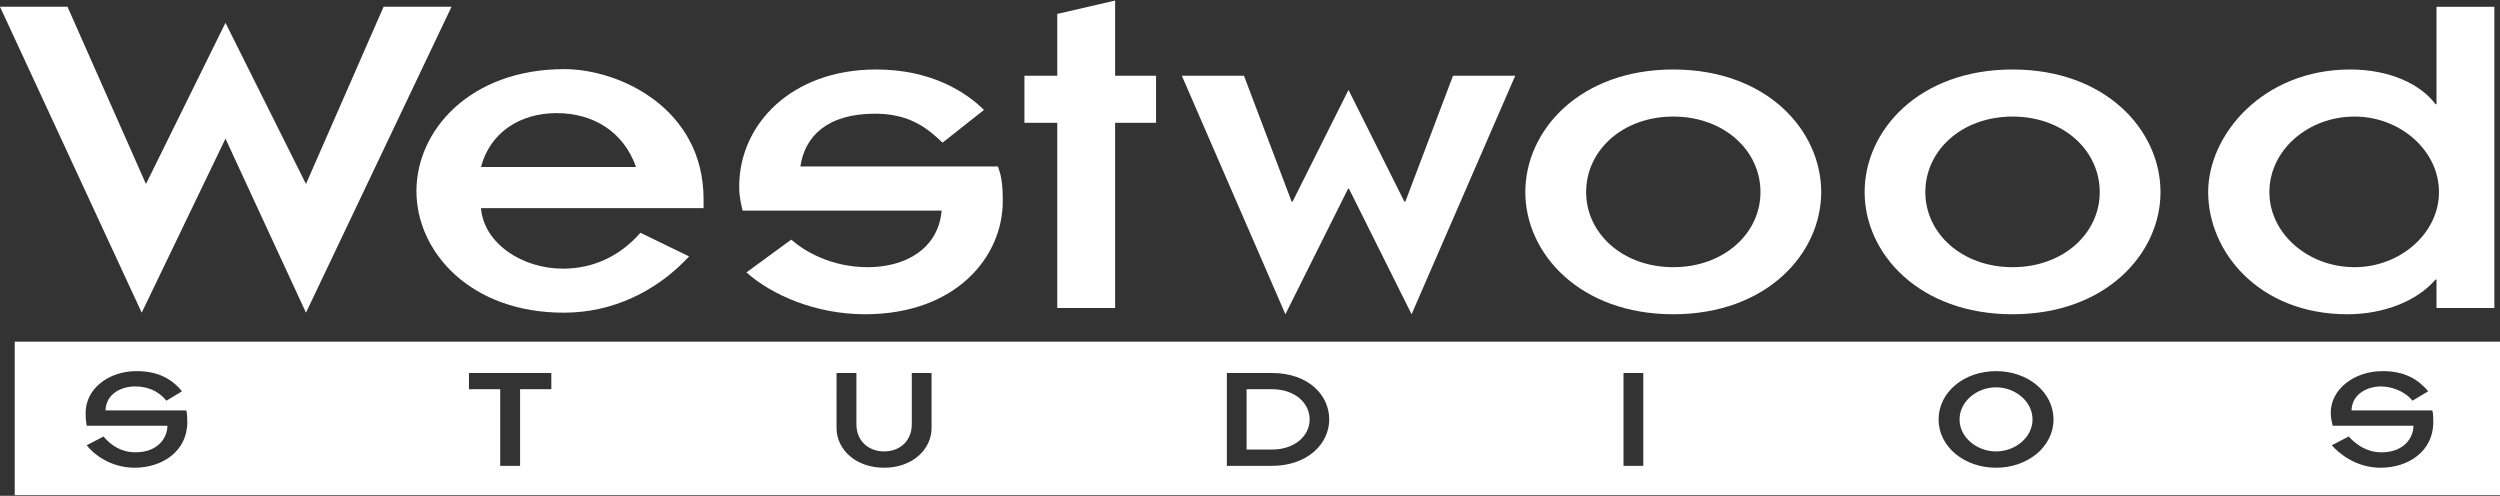 <svg clip-rule="evenodd" fill-rule="evenodd" stroke-linejoin="round" stroke-miterlimit="2" viewBox="0 0 600 119" xmlns="http://www.w3.org/2000/svg"><rect x="0" y="0" width="600" height="119" fill="#333333" stroke="none"/><g fill="#fff"><g fill-rule="nonzero"><path d="m35.031 44.161 19.083-38.686 19.32 38.686 18.631-42.542h16.306l-34.937 73.422-19.32-41.773-20.104 41.773-34.01-73.422h16.198z"/><path d="m153.703 55.862c-4.854 5.554-11.226 8.616-18.62 8.616-9.719 0-18.951-6.029-19.652-14.526h53.425v-2.16c0-21.657-20.007-31.199-33.43-31.199-22.428 0-35.482 14.525-35.482 29.276 0 14.645 13.054 29.265 35.482 29.17 11.547 0 22.192-5.102 29.953-13.504zm-38.272-15.782c2.195-8.284 9.364-12.935 18.144-12.935 8.794 0 16.08 4.438 19.07 12.935z"/><path d="m239.502 39.949c.688 1.935 1.162 3.643 1.162 8.318 0 13.577-11.44 27.152-33.061 27.152-11.914 0-22.453-4.676-28.457-10.04l10.752-7.868c3.132 2.741 9.481 6.611 18.394 6.611 8.781 0 16.875-4.225 17.705-13.577h-47.777c-.357-1.709-.808-3.062-.808-5.815 0-14.834 12.484-28.054 32.848-28.054 13.173 0 21.504 5.365 25.895 9.707l-9.945 7.856c-3.347-3.18-7.619-6.954-16.198-6.954-11.547 0-16.863 5.482-17.919 12.662h47.409z"/><path d="m245.863 18.173h7.879v-14.834l13.885-3.204v18.038h9.825v11.298h-9.825v44.453h-13.885v-44.453h-7.879z"/><path d="m309.992 48.386h.226l13.421-26.807 13.41 26.807h.238l11.439-30.213h14.929l-24.874 57.247-15.023-30.119h-.226l-15.036 30.119-24.861-57.247h14.917z"/><path d="m366.076 46.108c0 14.715 13.078 29.312 35.506 29.312 22.453 0 35.507-14.597 35.507-29.312 0-14.833-13.054-29.43-35.507-29.43-22.428 0-35.506 14.597-35.506 29.43zm14.597 0c0-10.04 8.782-18.133 20.909-18.133 12.128 0 20.934 8.093 20.934 18.133 0 9.922-8.805 18.015-20.934 18.015-12.128 0-20.909-8.095-20.909-18.015"/><path d="m447.509 46.108c0 14.715 13.053 29.312 35.506 29.312 22.428 0 35.507-14.597 35.507-29.312 0-14.833-13.079-29.43-35.507-29.43-22.453 0-35.506 14.597-35.506 29.43zm14.572 0c0-10.04 8.794-18.133 20.934-18.133 12.152 0 20.922 8.093 20.922 18.133 0 9.922-8.77 18.015-20.922 18.015-12.141 0-20.934-8.095-20.934-18.015"/><path d="m584.763 73.924h13.884v-72.294h-13.884v23.379h-.238c-3.572-4.795-10.965-8.331-20.458-8.331-20.934 0-34.106 15.616-34.106 29.43 0 14.383 12.246 29.312 33.417 29.312 8.782 0 16.768-3.204 21.147-8.331h.238zm-40.111-27.816c0-10.04 9.233-18.133 20.459-18.133 10.87 0 20.245 8.093 20.245 18.133 0 9.922-9.375 18.015-20.245 18.015-11.226 0-20.459-8.095-20.459-18.015"/></g><path d="m3.536 81.994h596.464v36.835h-596.464v-36.835zm197.231 7.524h4.77v12.293c0 4.083 2.967 6.527 6.646 6.527 3.727 0 6.646-2.444 6.646-6.527v-12.293h4.747v13.172c0 5.15-4.545 9.565-11.393 9.565-6.859 0-11.416-4.415-11.416-9.565zm-156.064 8.972c.201.736.25 1.494.25 2.8 0 7.05-6.052 10.965-12.651 10.965-6.028 0-10.11-3.56-11.499-5.387l4.046-2.112c1.733 2.112 4.26 3.798 7.667 3.798 5.34 0 7.666-3.441 7.666-6.385h-19.379c-.154-.855-.25-1.613-.25-3.132 0-5.554 5.293-9.969 12.246-9.969 5.365 0 8.592 2.065 10.894 4.842l-3.75 2.255c-1.994-2.421-4.581-3.418-7.57-3.418-3.063 0-6.884 1.614-7.061 5.744h19.391zm539.039 0c.213.736.25 1.494.25 2.8 0 7.05-6.029 10.965-12.638 10.965-6.029 0-10.11-3.56-11.725-5.387l4.058-2.112c1.946 2.112 4.486 3.798 7.88 3.798 5.34 0 7.667-3.441 7.667-6.385h-19.391c-.141-.855-.463-1.613-.463-3.132 0-5.554 5.519-9.969 12.472-9.969 5.365 0 8.592 2.065 10.918 4.842l-3.774 2.255c-1.994-2.444-5.198-3.418-7.571-3.418-3.037 0-6.883 1.614-7.072 5.744h19.389zm-118.481 2.183c0 6.503 6.123 11.582 13.79 11.582 7.666 0 13.79-5.079 13.79-11.582 0-6.55-6.124-11.606-13.79-11.606-7.667 0-13.79 5.055-13.79 11.606zm-75.617-11.155h4.747v22.286h-4.747zm-277.097 0h19.771v3.892h-7.5v18.394h-4.771v-18.394h-7.5zm181.899 22.286h10.823c8.473 0 13.743-5.245 13.743-11.131 0-5.934-5.092-11.155-13.743-11.155h-10.823zm175.847-11.131c0-4.344 4.154-7.714 8.758-7.714s8.757 3.37 8.757 7.714c0 4.296-4.153 7.667-8.757 7.667s-8.758-3.371-8.758-7.667zm-171.112-7.263h6.088c5.506 0 9.043 3.299 9.043 7.263 0 3.916-3.537 7.216-9.043 7.216h-6.088z"/></g></svg>